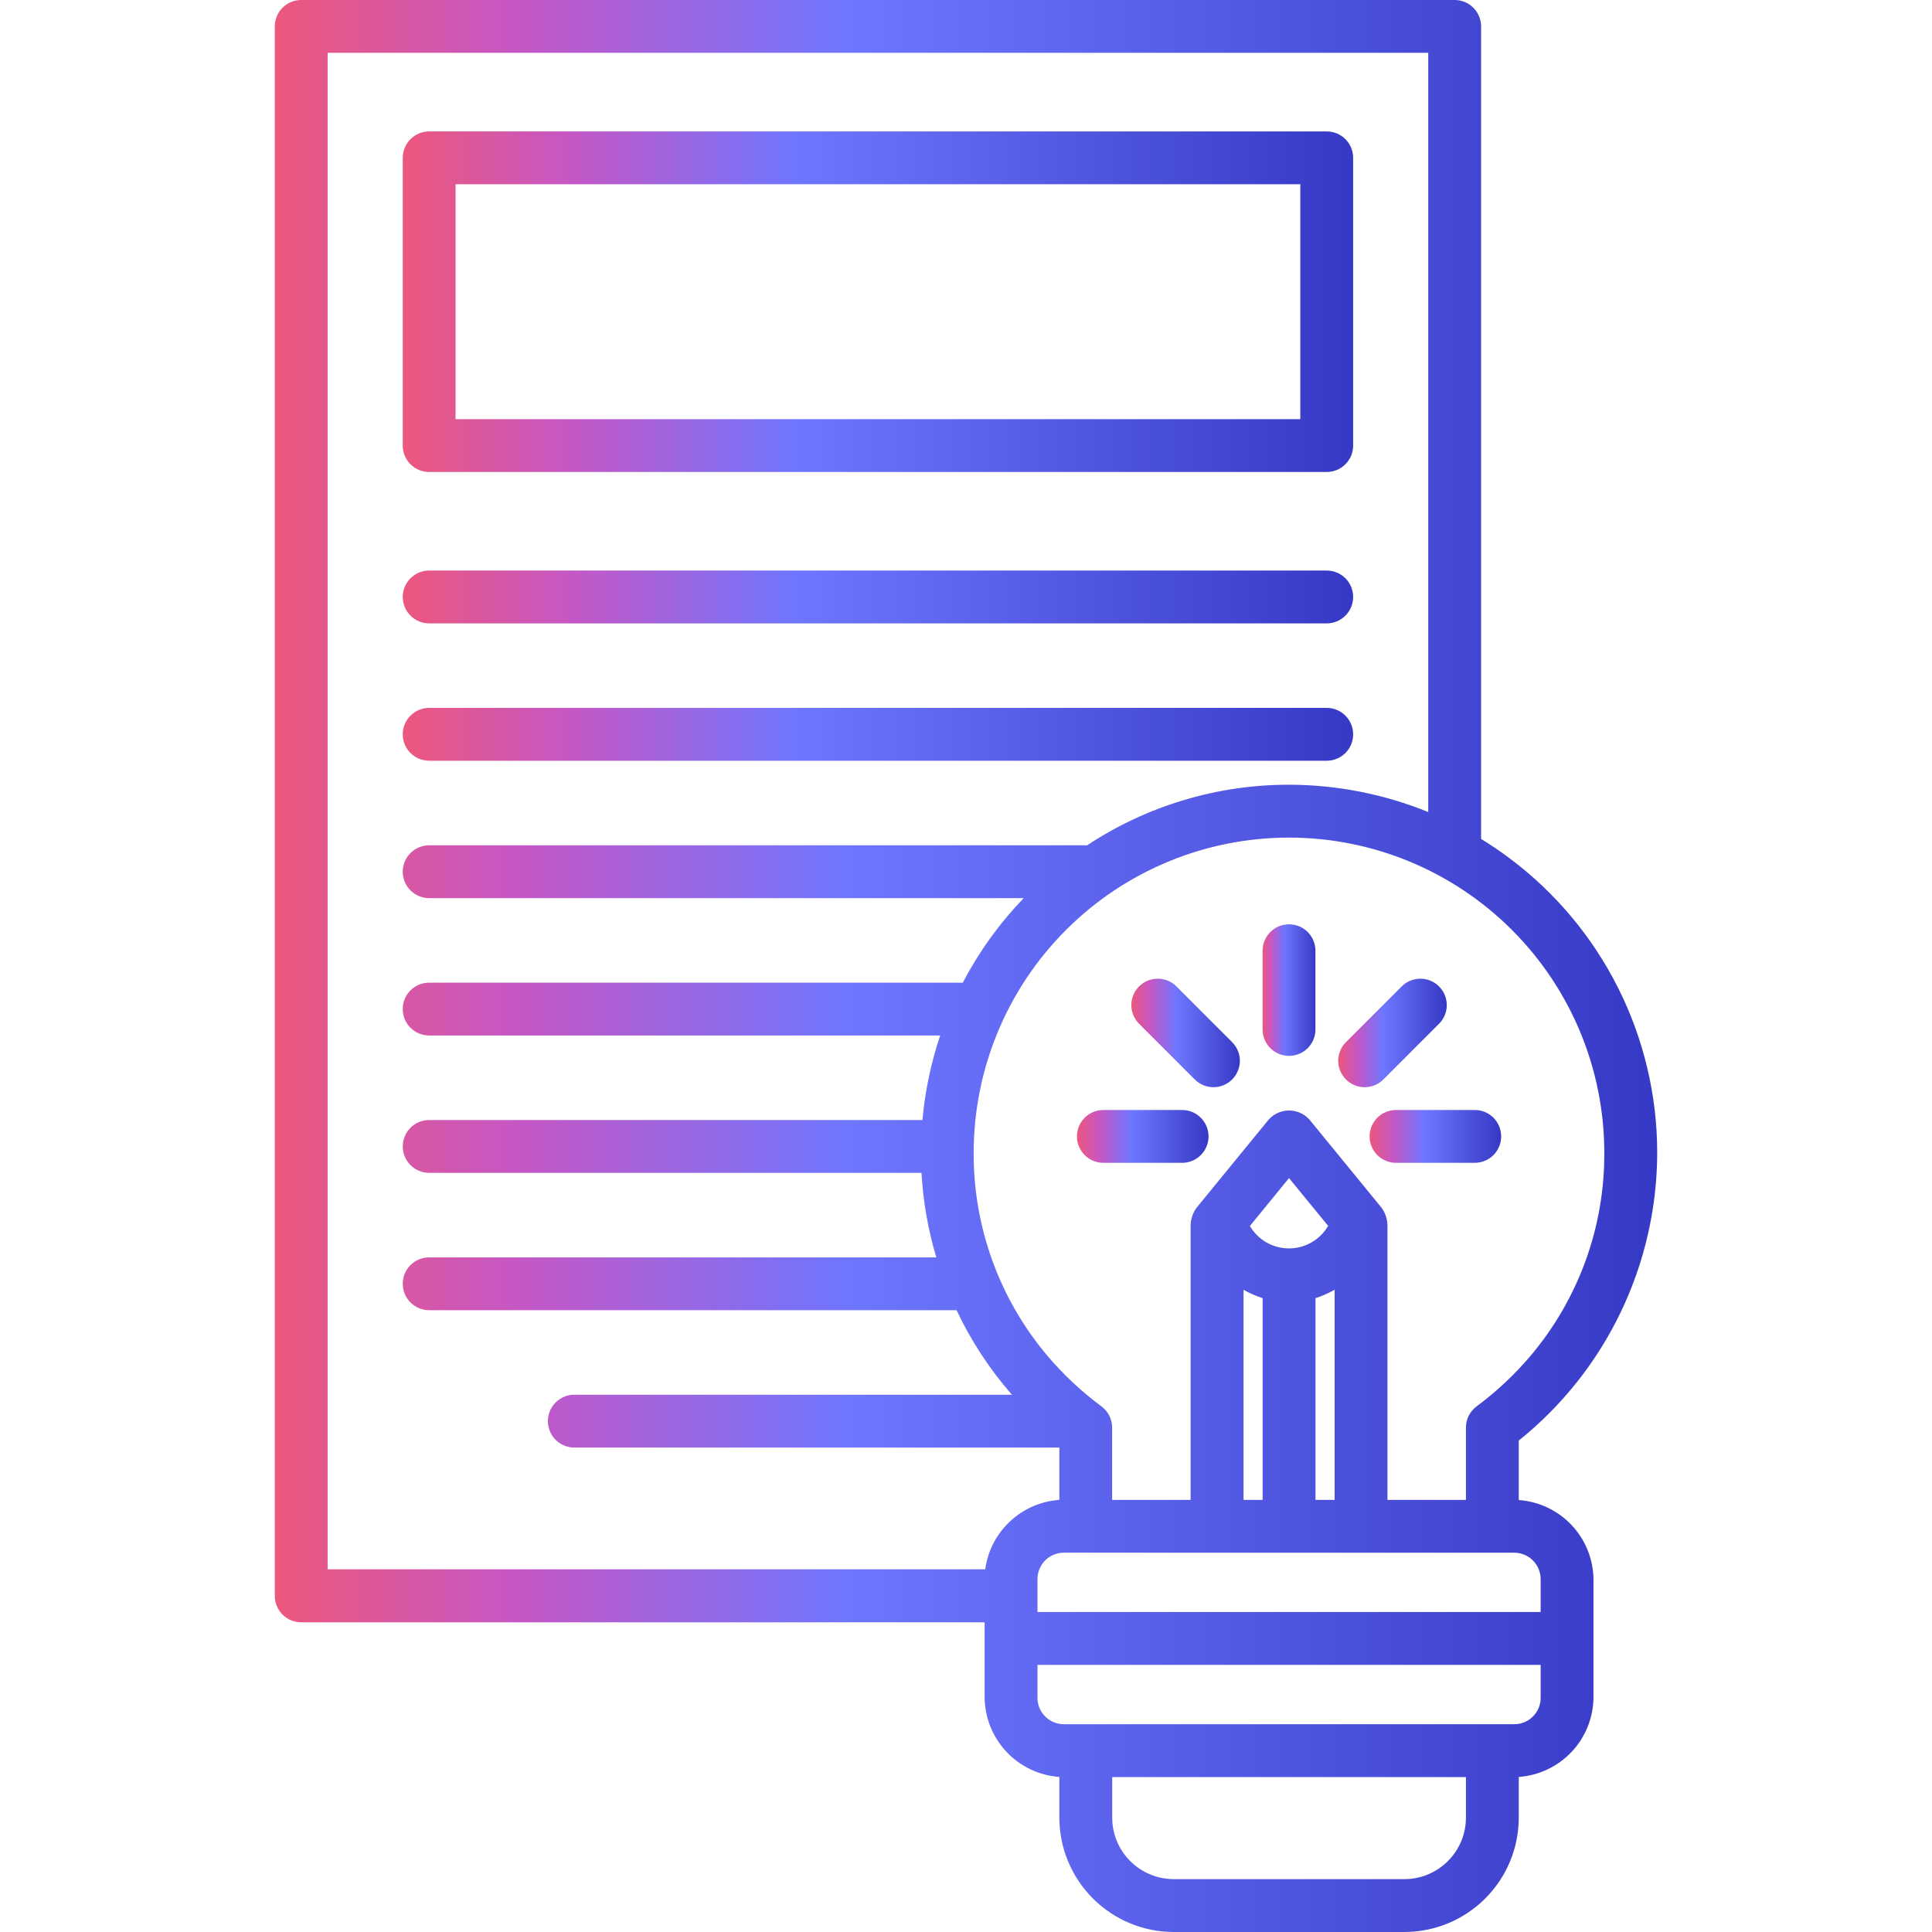 <svg width="65" height="65" viewBox="0 0 65 65" fill="none" xmlns="http://www.w3.org/2000/svg">
<path d="M14.438 15.879H44.637C44.753 15.879 44.869 15.856 44.977 15.812C45.085 15.767 45.183 15.702 45.265 15.619C45.348 15.537 45.413 15.439 45.458 15.331C45.502 15.223 45.525 15.107 45.525 14.991V5.311C45.525 5.194 45.502 5.078 45.458 4.971C45.413 4.863 45.348 4.765 45.265 4.682C45.183 4.6 45.085 4.534 44.977 4.49C44.869 4.445 44.753 4.422 44.637 4.422H14.438C14.322 4.422 14.206 4.445 14.098 4.49C13.991 4.534 13.893 4.6 13.81 4.682C13.727 4.765 13.662 4.863 13.617 4.971C13.573 5.078 13.55 5.194 13.55 5.311V14.991C13.55 15.107 13.573 15.223 13.617 15.331C13.662 15.439 13.727 15.537 13.81 15.619C13.893 15.702 13.991 15.767 14.098 15.812C14.206 15.856 14.322 15.879 14.438 15.879ZM15.327 6.199H43.747V14.102H15.327V6.199Z" fill="url(#paint0_linear)"/>
<path d="M14.438 20.973H44.637C44.872 20.973 45.098 20.879 45.265 20.712C45.432 20.546 45.525 20.32 45.525 20.084C45.525 19.848 45.432 19.622 45.265 19.456C45.098 19.289 44.872 19.195 44.637 19.195H14.438C14.203 19.195 13.977 19.289 13.81 19.456C13.643 19.622 13.55 19.848 13.55 20.084C13.55 20.32 13.643 20.546 13.81 20.712C13.977 20.879 14.203 20.973 14.438 20.973Z" fill="url(#paint1_linear)"/>
<path d="M14.438 25.594H44.637C44.872 25.594 45.098 25.5 45.265 25.334C45.432 25.167 45.525 24.941 45.525 24.705C45.525 24.469 45.432 24.243 45.265 24.077C45.098 23.91 44.872 23.816 44.637 23.816H14.438C14.203 23.816 13.977 23.91 13.81 24.077C13.643 24.243 13.55 24.469 13.55 24.705C13.55 24.941 13.643 25.167 13.81 25.334C13.977 25.5 14.203 25.594 14.438 25.594Z" fill="url(#paint2_linear)"/>
<path d="M55.755 38.787C55.755 36.86 55.304 34.959 54.44 33.237C53.575 31.514 52.32 30.017 50.775 28.866C50.47 28.638 50.155 28.425 49.83 28.225V0.889C49.83 0.653 49.736 0.427 49.569 0.26C49.403 0.094 49.176 0 48.941 0H10.134C9.898 0 9.672 0.094 9.505 0.26C9.339 0.427 9.245 0.653 9.245 0.889V53.692C9.245 53.809 9.268 53.924 9.313 54.032C9.357 54.14 9.423 54.238 9.505 54.321C9.588 54.403 9.686 54.469 9.794 54.513C9.901 54.558 10.017 54.581 10.134 54.581H33.127V57.124C33.137 57.801 33.401 58.451 33.866 58.943C34.332 59.435 34.965 59.735 35.641 59.783V61.154C35.642 62.174 36.048 63.151 36.769 63.872C37.49 64.593 38.468 64.999 39.487 65H47.251C48.271 64.999 49.248 64.593 49.969 63.872C50.69 63.151 51.096 62.174 51.097 61.154V59.783C51.773 59.735 52.406 59.435 52.872 58.943C53.337 58.451 53.601 57.801 53.611 57.124V53.126C53.601 52.449 53.338 51.799 52.872 51.307C52.407 50.815 51.773 50.515 51.097 50.467V48.466C52.547 47.303 53.718 45.83 54.523 44.155C55.33 42.48 55.75 40.646 55.755 38.788V38.787ZM11.023 1.777H48.052V27.32C46.565 26.716 44.975 26.404 43.369 26.401C40.951 26.399 38.586 27.109 36.569 28.443C36.557 28.443 36.547 28.439 36.536 28.439H14.438C14.203 28.439 13.977 28.533 13.81 28.7C13.643 28.866 13.55 29.093 13.55 29.328C13.55 29.564 13.643 29.79 13.81 29.957C13.977 30.123 14.203 30.217 14.438 30.217H34.44C33.626 31.064 32.937 32.021 32.391 33.061H14.438C14.203 33.061 13.977 33.154 13.81 33.321C13.643 33.488 13.55 33.714 13.55 33.949C13.55 34.185 13.643 34.411 13.81 34.578C13.977 34.744 14.203 34.838 14.438 34.838H31.632C31.321 35.759 31.121 36.714 31.035 37.682H14.438C14.203 37.682 13.977 37.775 13.81 37.942C13.643 38.109 13.55 38.335 13.55 38.57C13.55 38.806 13.643 39.032 13.81 39.199C13.977 39.365 14.203 39.459 14.438 39.459H31.003C31.057 40.423 31.224 41.378 31.501 42.303H14.438C14.203 42.303 13.977 42.396 13.81 42.563C13.643 42.73 13.55 42.956 13.55 43.191C13.55 43.427 13.643 43.653 13.81 43.82C13.977 43.986 14.203 44.08 14.438 44.08H32.183C32.668 45.11 33.295 46.067 34.045 46.924H19.322C19.086 46.924 18.86 47.017 18.693 47.184C18.527 47.351 18.433 47.577 18.433 47.813C18.433 48.048 18.527 48.274 18.693 48.441C18.86 48.608 19.086 48.701 19.322 48.701H35.641V50.462C35.02 50.505 34.433 50.761 33.979 51.187C33.524 51.612 33.23 52.181 33.147 52.798H11.023V1.777ZM44.258 43.676C44.481 43.602 44.697 43.508 44.902 43.393V50.463H44.258V43.676ZM44.669 41.268C44.532 41.494 44.339 41.68 44.109 41.808C43.878 41.937 43.618 42.004 43.354 42.001C43.09 41.999 42.831 41.929 42.603 41.797C42.375 41.664 42.185 41.475 42.051 41.247L43.367 39.636L44.687 41.247L44.669 41.268ZM41.837 43.393C42.042 43.508 42.257 43.603 42.48 43.676V50.463H41.837V43.393ZM50.948 52.24C51.183 52.24 51.408 52.334 51.574 52.5C51.74 52.666 51.833 52.891 51.833 53.126V54.234H34.905V53.124C34.905 52.889 34.998 52.664 35.164 52.498C35.33 52.332 35.556 52.238 35.791 52.238L50.948 52.24ZM50.948 58.01H35.791C35.556 58.009 35.331 57.916 35.165 57.75C34.998 57.584 34.905 57.359 34.905 57.124V56.012H51.833V57.122C51.834 57.238 51.811 57.354 51.766 57.461C51.722 57.569 51.657 57.667 51.574 57.749C51.492 57.831 51.394 57.897 51.287 57.942C51.179 57.986 51.064 58.009 50.948 58.01ZM49.32 61.152C49.319 61.701 49.101 62.227 48.713 62.614C48.325 63.002 47.799 63.221 47.251 63.221H39.487C38.939 63.221 38.413 63.002 38.025 62.614C37.637 62.227 37.419 61.701 37.419 61.152V59.787H49.32V61.152ZM49.679 47.315C49.568 47.398 49.477 47.505 49.414 47.629C49.352 47.753 49.32 47.89 49.32 48.029V50.463H46.679V41.193C46.668 40.99 46.598 40.794 46.478 40.63L44.057 37.67C43.971 37.573 43.865 37.495 43.746 37.442C43.627 37.388 43.499 37.361 43.369 37.361C43.239 37.361 43.11 37.388 42.992 37.442C42.873 37.495 42.767 37.573 42.681 37.67L40.26 40.63C40.139 40.794 40.069 40.989 40.057 41.193V50.463H37.416V48.029C37.416 47.89 37.383 47.753 37.321 47.629C37.259 47.505 37.168 47.398 37.056 47.315C36.384 46.818 35.772 46.244 35.232 45.606C33.624 43.699 32.748 41.282 32.758 38.788C32.758 35.974 33.876 33.276 35.865 31.287C37.855 29.297 40.553 28.18 43.367 28.18C46.18 28.18 48.878 29.297 50.868 31.287C52.857 33.276 53.975 35.974 53.975 38.788C53.986 41.282 53.109 43.699 51.501 45.606C50.962 46.244 50.35 46.817 49.679 47.315Z" fill="url(#paint3_linear)"/>
<path d="M43.367 31.097C43.251 31.097 43.135 31.12 43.027 31.164C42.919 31.209 42.821 31.274 42.739 31.357C42.656 31.44 42.591 31.538 42.546 31.645C42.501 31.753 42.478 31.869 42.478 31.986V34.635C42.478 34.871 42.572 35.097 42.739 35.264C42.906 35.43 43.132 35.524 43.367 35.524C43.603 35.524 43.829 35.43 43.996 35.264C44.162 35.097 44.256 34.871 44.256 34.635V31.986C44.256 31.75 44.162 31.524 43.996 31.357C43.829 31.191 43.603 31.097 43.367 31.097Z" fill="url(#paint4_linear)"/>
<path d="M48.414 34.444C48.497 34.361 48.562 34.263 48.607 34.156C48.652 34.048 48.675 33.932 48.675 33.816C48.675 33.699 48.652 33.583 48.607 33.475C48.562 33.368 48.497 33.27 48.414 33.187C48.332 33.105 48.234 33.039 48.126 32.994C48.018 32.95 47.903 32.927 47.786 32.927C47.669 32.927 47.554 32.95 47.446 32.994C47.338 33.039 47.24 33.105 47.158 33.187L45.284 35.061C45.117 35.228 45.023 35.454 45.023 35.689C45.023 35.925 45.117 36.151 45.284 36.318C45.45 36.484 45.676 36.578 45.912 36.578C46.148 36.578 46.374 36.484 46.541 36.318L48.414 34.444Z" fill="url(#paint5_linear)"/>
<path d="M49.617 37.344H46.967C46.731 37.344 46.505 37.438 46.338 37.605C46.172 37.772 46.078 37.998 46.078 38.233C46.078 38.469 46.172 38.695 46.338 38.862C46.505 39.028 46.731 39.122 46.967 39.122H49.617C49.852 39.122 50.078 39.028 50.245 38.862C50.412 38.695 50.505 38.469 50.505 38.233C50.505 37.998 50.412 37.772 50.245 37.605C50.078 37.438 49.852 37.344 49.617 37.344Z" fill="url(#paint6_linear)"/>
<path d="M39.771 37.344H37.121C36.885 37.344 36.659 37.438 36.493 37.605C36.326 37.772 36.232 37.998 36.232 38.233C36.232 38.469 36.326 38.695 36.493 38.862C36.659 39.028 36.885 39.122 37.121 39.122H39.771C40.007 39.122 40.233 39.028 40.399 38.862C40.566 38.695 40.66 38.469 40.66 38.233C40.66 37.998 40.566 37.772 40.399 37.605C40.233 37.438 40.007 37.344 39.771 37.344H39.771Z" fill="url(#paint7_linear)"/>
<path d="M39.58 33.187C39.497 33.105 39.399 33.039 39.291 32.994C39.184 32.95 39.068 32.927 38.951 32.927C38.834 32.927 38.719 32.95 38.611 32.994C38.503 33.039 38.405 33.105 38.323 33.187C38.24 33.27 38.175 33.368 38.13 33.475C38.086 33.583 38.062 33.699 38.062 33.816C38.062 33.932 38.086 34.048 38.13 34.156C38.175 34.263 38.24 34.361 38.323 34.444L40.197 36.318C40.363 36.484 40.589 36.578 40.825 36.578C41.061 36.578 41.287 36.484 41.453 36.318C41.62 36.151 41.714 35.925 41.714 35.689C41.714 35.454 41.62 35.228 41.453 35.061L39.58 33.187Z" fill="url(#paint8_linear)"/>
<defs>
<linearGradient id="paint0_linear" x1="13.55" y1="10.151" x2="45.525" y2="10.151" gradientUnits="userSpaceOnUse">
<stop stop-color="#EC577C"/>
<stop offset="0.177" stop-color="#C557C5"/>
<stop offset="0.415" stop-color="#6E76FF"/>
<stop offset="1" stop-color="#3639C5"/>
</linearGradient>
<linearGradient id="paint1_linear" x1="13.55" y1="20.084" x2="45.525" y2="20.084" gradientUnits="userSpaceOnUse">
<stop stop-color="#EC577C"/>
<stop offset="0.177" stop-color="#C557C5"/>
<stop offset="0.415" stop-color="#6E76FF"/>
<stop offset="1" stop-color="#3639C5"/>
</linearGradient>
<linearGradient id="paint2_linear" x1="13.55" y1="24.705" x2="45.525" y2="24.705" gradientUnits="userSpaceOnUse">
<stop stop-color="#EC577C"/>
<stop offset="0.177" stop-color="#C557C5"/>
<stop offset="0.415" stop-color="#6E76FF"/>
<stop offset="1" stop-color="#3639C5"/>
</linearGradient>
<linearGradient id="paint3_linear" x1="9.245" y1="32.5" x2="55.755" y2="32.5" gradientUnits="userSpaceOnUse">
<stop stop-color="#EC577C"/>
<stop offset="0.177" stop-color="#C557C5"/>
<stop offset="0.415" stop-color="#6E76FF"/>
<stop offset="1" stop-color="#3639C5"/>
</linearGradient>
<linearGradient id="paint4_linear" x1="42.478" y1="33.31" x2="44.256" y2="33.31" gradientUnits="userSpaceOnUse">
<stop stop-color="#EC577C"/>
<stop offset="0.177" stop-color="#C557C5"/>
<stop offset="0.415" stop-color="#6E76FF"/>
<stop offset="1" stop-color="#3639C5"/>
</linearGradient>
<linearGradient id="paint5_linear" x1="45.023" y1="34.752" x2="48.675" y2="34.752" gradientUnits="userSpaceOnUse">
<stop stop-color="#EC577C"/>
<stop offset="0.177" stop-color="#C557C5"/>
<stop offset="0.415" stop-color="#6E76FF"/>
<stop offset="1" stop-color="#3639C5"/>
</linearGradient>
<linearGradient id="paint6_linear" x1="46.078" y1="38.233" x2="50.505" y2="38.233" gradientUnits="userSpaceOnUse">
<stop stop-color="#EC577C"/>
<stop offset="0.177" stop-color="#C557C5"/>
<stop offset="0.415" stop-color="#6E76FF"/>
<stop offset="1" stop-color="#3639C5"/>
</linearGradient>
<linearGradient id="paint7_linear" x1="36.232" y1="38.233" x2="40.66" y2="38.233" gradientUnits="userSpaceOnUse">
<stop stop-color="#EC577C"/>
<stop offset="0.177" stop-color="#C557C5"/>
<stop offset="0.415" stop-color="#6E76FF"/>
<stop offset="1" stop-color="#3639C5"/>
</linearGradient>
<linearGradient id="paint8_linear" x1="38.062" y1="34.752" x2="41.714" y2="34.752" gradientUnits="userSpaceOnUse">
<stop stop-color="#EC577C"/>
<stop offset="0.177" stop-color="#C557C5"/>
<stop offset="0.415" stop-color="#6E76FF"/>
<stop offset="1" stop-color="#3639C5"/>
</linearGradient>
</defs>
</svg>
